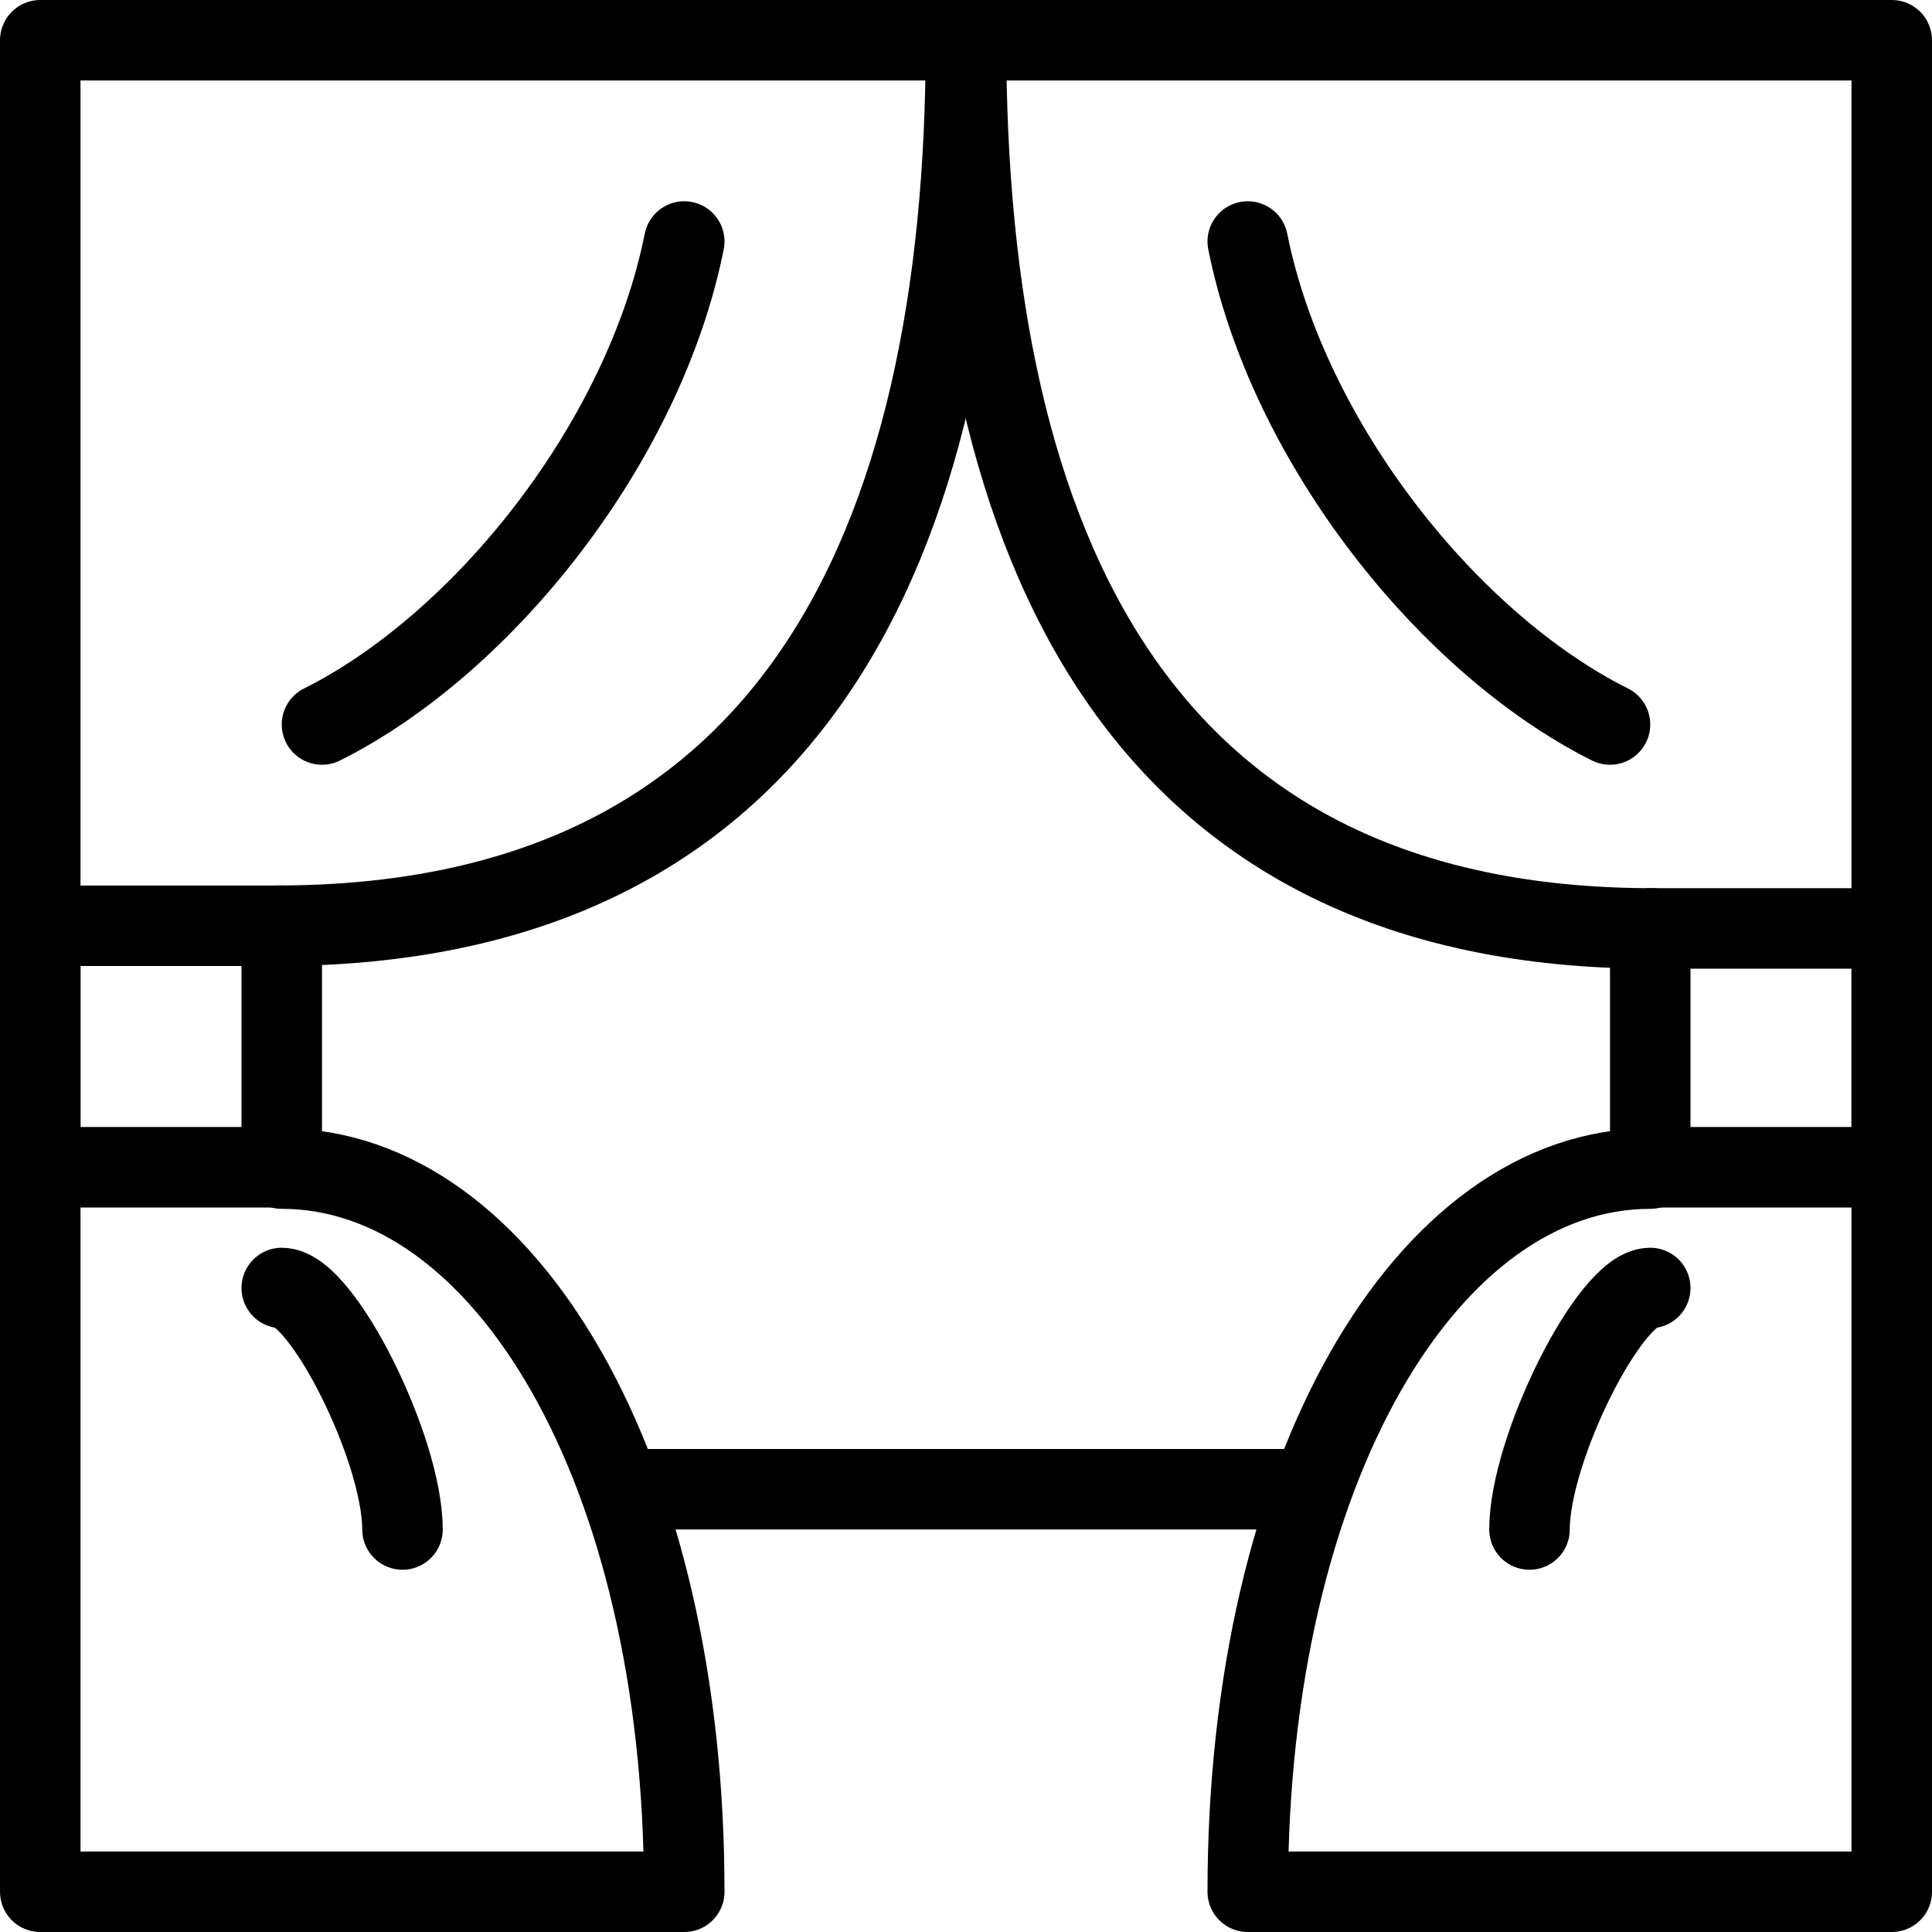 <svg xmlns="http://www.w3.org/2000/svg" viewBox="0 0 144 144"><path d="M123.2,69.2C85.1,69.2,72,41.1,72,3" style="fill:none;stroke:#000;stroke-linecap:round;stroke-linejoin:round;stroke-width:6px"/><path d="M20.6,69C58.7,69,72,41.1,72,3" style="fill:none;stroke:#000;stroke-linecap:round;stroke-linejoin:round;stroke-width:6px"/><rect x="3" y="69" width="18" height="18" style="fill:none;stroke:#000;stroke-linecap:round;stroke-linejoin:round;stroke-width:6px"/><rect x="123" y="69.2" width="18" height="17.8" style="fill:none;stroke:#000;stroke-linecap:round;stroke-linejoin:round;stroke-width:6px"/><path d="M123,87.1c-16.6,0-30,22.4-30,53.9h48V3H3V141H51c0-31.5-13.4-53.9-30-53.9" style="fill:none;stroke:#000;stroke-linecap:round;stroke-linejoin:round;stroke-width:6px"/><path d="M51,18C48,33,36,48,24,54" style="fill:none;stroke:#000;stroke-linecap:round;stroke-linejoin:round;stroke-width:6px"/><path d="M21,96c3,0,9,12,9,18" style="fill:none;stroke:#000;stroke-linecap:round;stroke-linejoin:round;stroke-width:6px"/><path d="M93,18c3,15,15,30,27,36" style="fill:none;stroke:#000;stroke-linecap:round;stroke-linejoin:round;stroke-width:6px"/><path d="M123,96c-3,0-9,12-9,18" style="fill:none;stroke:#000;stroke-linecap:round;stroke-linejoin:round;stroke-width:6px"/><line x1="46.6" y1="111" x2="97.4" y2="111" style="fill:none;stroke:#000;stroke-linejoin:round;stroke-width:6px"/><rect width="144" height="144" style="fill:none"/></svg>